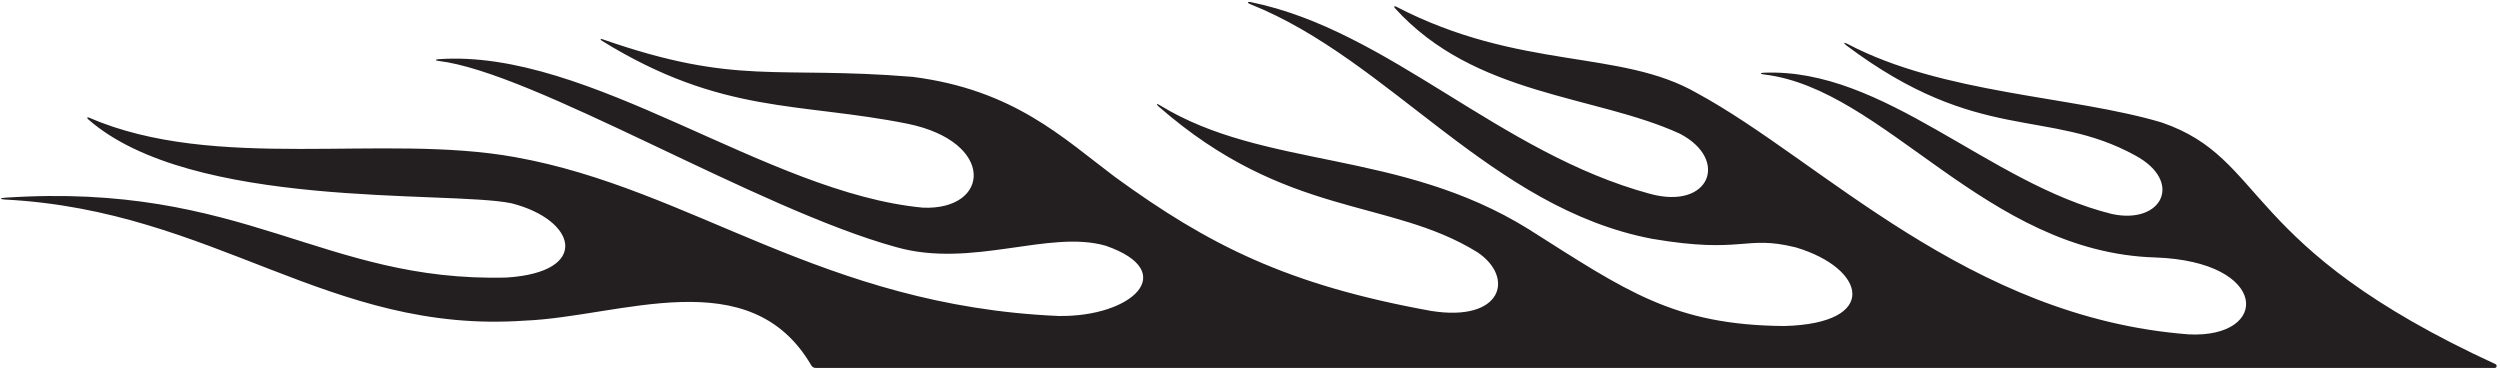 <?xml version="1.0" encoding="UTF-8"?>
<svg xmlns="http://www.w3.org/2000/svg" xmlns:xlink="http://www.w3.org/1999/xlink" width="505pt" height="75pt" viewBox="0 0 505 75" version="1.1">
<g id="surface1">
<path style=" stroke:none;fill-rule:nonzero;fill:rgb(13.73%,12.16%,12.549%);fill-opacity:1;" d="M 504.09 73.555 C 452.207 49.691 458.199 32.148 436.664 24.742 C 418.531 19.344 392.422 19.012 373.18 8.863 C 372.422 8.465 372.309 8.676 372.98 9.184 C 399.738 29.246 413.605 21.676 431.332 31.406 C 441.125 36.703 436.723 45.414 426.602 43.227 C 401.613 37.031 380.66 13.656 356.25 14.691 C 355.504 14.723 355.512 14.945 356.262 15.035 C 380.758 17.887 401.004 50.988 435.383 52.008 C 458.453 52.812 458.641 68.359 442.137 67.543 C 397.559 64.164 367.887 32.402 342.812 18.82 C 327.336 9.879 306.984 14.305 281.984 1.32 C 281.668 1.156 281.512 1.363 281.754 1.629 C 297.879 19.445 322.195 19.152 339.328 27.004 C 349.344 32.207 345.406 42.414 333.391 39.176 C 302.859 30.965 280.621 6.16 252.723 0.441 C 251.926 0.277 251.848 0.562 252.609 0.863 C 280.785 12.102 301.16 42.055 333.758 48.246 C 352.215 51.383 352.387 47.379 362.773 49.98 C 376.973 54.219 379.781 65.363 360.41 65.855 C 338.086 65.672 328.477 58.766 308.738 46.266 C 282.703 30.117 255.328 34.184 234.246 21.227 C 233.617 20.844 233.488 21.027 234.039 21.508 C 259.945 44.156 280.68 39.949 298.445 50.957 C 305.977 55.996 303.543 65.082 289.152 62.816 C 260.012 57.562 244.094 49.457 225.266 35.777 C 214.734 27.879 204.809 18.129 184.336 15.523 C 156.477 13.25 148.914 17.41 121.73 7.938 C 121.258 7.773 121.164 7.98 121.602 8.25 C 145.836 23.207 161.383 20.59 183.324 24.996 C 201.176 28.648 200.051 42.512 186.438 41.949 C 154.727 38.977 119.176 9.758 88.559 11.961 C 87.875 12.012 87.844 12.219 88.559 12.305 C 107.805 14.582 152.953 42.234 181.059 49.926 C 196.348 54.262 211.898 46.336 223.363 49.641 C 238.449 54.871 228.711 64.051 213.84 63.828 C 166.02 61.773 139.879 38.16 104.078 31.746 C 77.312 26.895 43.5 34.828 17.961 23.754 C 17.621 23.605 17.508 23.824 17.793 24.078 C 38.637 42.438 90.379 38.453 103.258 41.047 C 116.512 44.383 119.414 54.965 102.359 56.062 C 65.039 57.051 49.391 36.727 1.027 39.934 C -0.066 40.004 -0.078 40.254 1.016 40.309 C 43.441 42.504 66.391 67.535 105.961 64.77 C 125.297 64.008 151.492 52.469 163.926 73.879 C 164.105 74.156 164.422 74.32 164.762 74.324 C 165.09 74.328 476.91 74.324 503.914 74.324 C 504.406 74.324 504.441 73.719 504.09 73.555 "/>
</g>
</svg>
